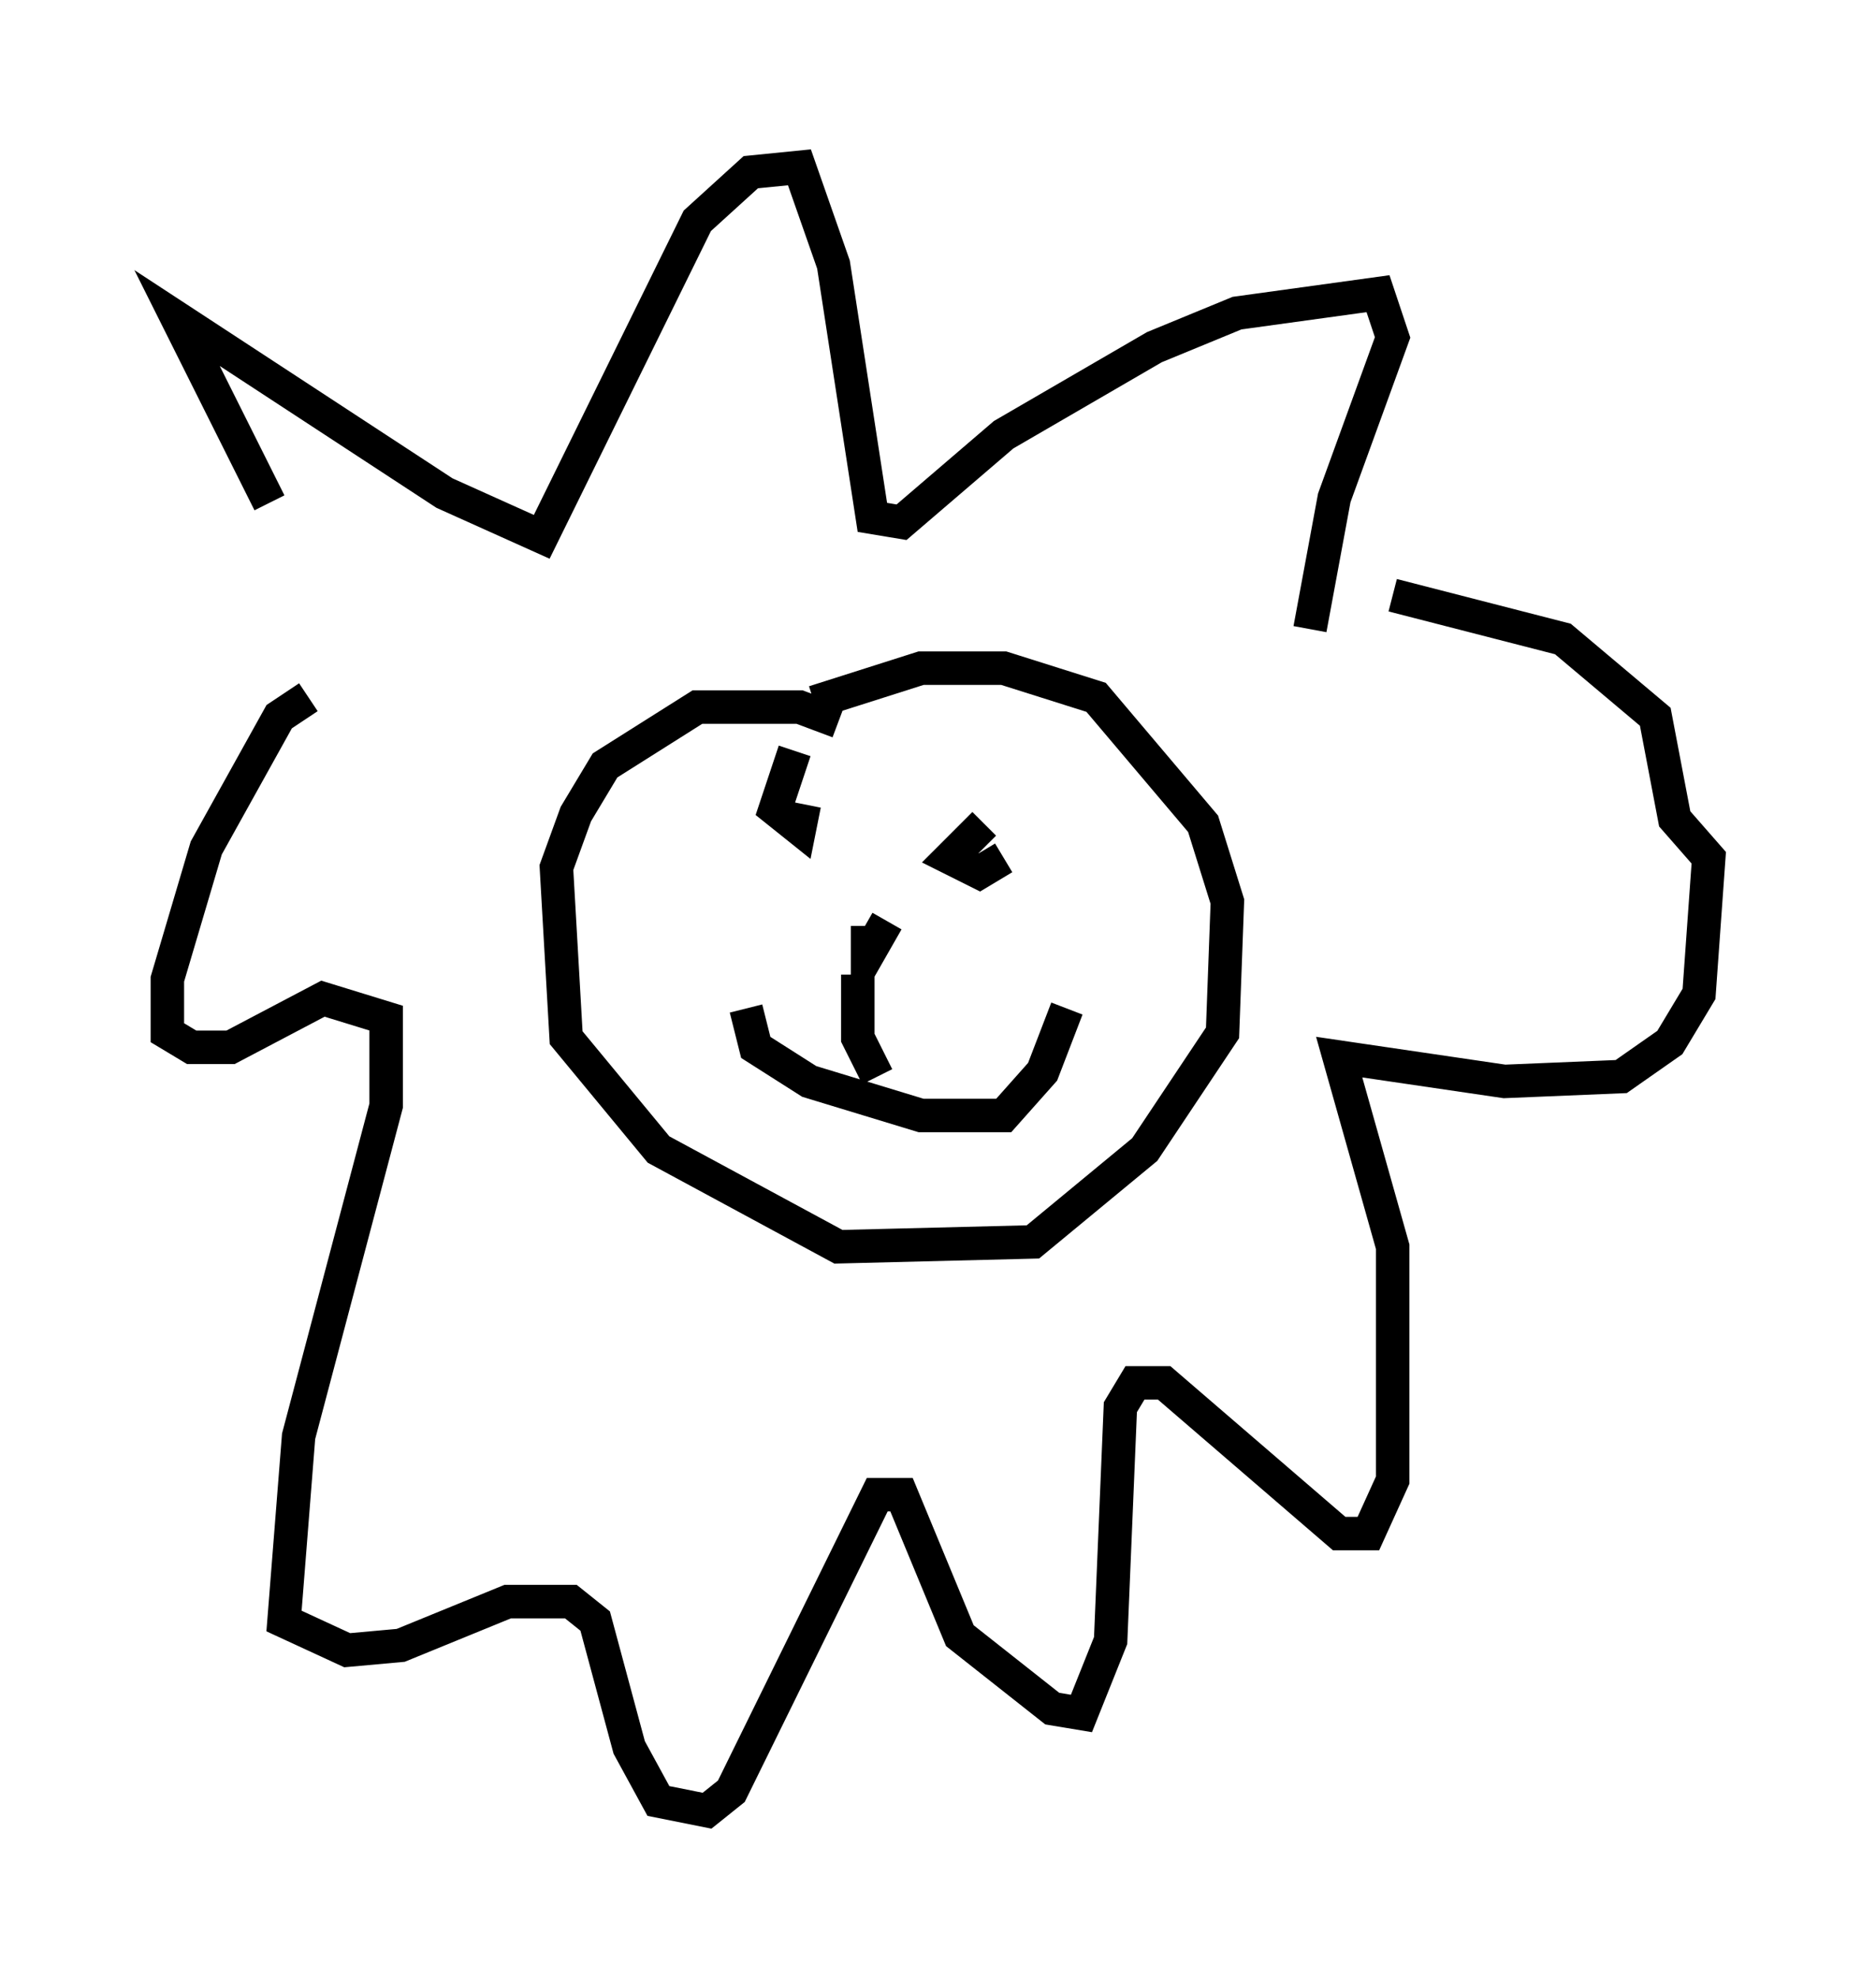 <?xml version="1.0" encoding="utf-8" ?>
<svg baseProfile="full" height="59.095" version="1.1" width="56.045" xmlns="http://www.w3.org/2000/svg" xmlns:ev="http://www.w3.org/2001/xml-events" xmlns:xlink="http://www.w3.org/1999/xlink"><defs /><rect fill="white" height="59.095" width="56.045" x="0" y="0" /><path d="M8.922, 19.67 m-0.872, -4.648 l-2.76, -5.52 7.989, 5.229 l2.905, 1.307 4.648, -9.441 l1.598, -1.453 1.453, -0.145 l1.017, 2.905 1.162, 7.553 l0.872, 0.145 3.05, -2.615 l4.503, -2.615 2.469, -1.017 l4.212, -0.581 0.436, 1.307 l-1.743, 4.793 -0.726, 3.922 m-29.922, 2.034 l-0.872, 0.581 -2.179, 3.922 l-1.162, 3.922 0.0, 1.598 l0.726, 0.436 1.162, 0.0 l2.76, -1.453 1.888, 0.581 l0.0, 2.615 -2.615, 9.877 l-0.436, 5.52 1.888, 0.872 l1.598, -0.145 3.196, -1.307 l1.888, 0.0 0.726, 0.581 l1.017, 3.777 0.872, 1.598 l1.453, 0.291 0.726, -0.581 l4.358, -8.86 0.726, 0.0 l1.743, 4.212 2.76, 2.179 l0.872, 0.145 0.872, -2.179 l0.291, -6.972 0.436, -0.726 l0.872, 0.0 5.229, 4.503 l0.872, 0.0 0.726, -1.598 l0.0, -6.972 -1.598, -5.665 l4.939, 0.726 3.486, -0.145 l1.453, -1.017 0.872, -1.453 l0.291, -4.067 -1.017, -1.162 l-0.581, -3.05 -2.76, -2.324 l-5.084, -1.307 m-16.559, 3.777 l-1.162, -0.436 -3.05, 0.0 l-2.76, 1.743 -0.872, 1.453 l-0.581, 1.598 0.291, 5.084 l2.76, 3.341 5.374, 2.905 l5.81, -0.145 3.341, -2.76 l2.324, -3.486 0.145, -3.922 l-0.726, -2.324 -3.196, -3.777 l-2.76, -0.872 -2.469, 0.0 l-3.196, 1.017 m-2.034, 9.151 l0.291, 1.162 1.598, 1.017 l3.341, 1.017 2.469, 0.0 l1.162, -1.307 0.726, -1.888 m-8.134, -7.698 l-0.581, 1.743 0.726, 0.581 l0.145, -0.726 m5.374, 0.581 l-1.017, 1.017 0.872, 0.436 l0.726, -0.436 m-4.067, 2.034 l0.0, 0.872 0.581, -1.017 m-0.872, 1.598 l0.0, 1.888 0.581, 1.162 " fill="none" stroke="black" stroke-width="1" /></svg>